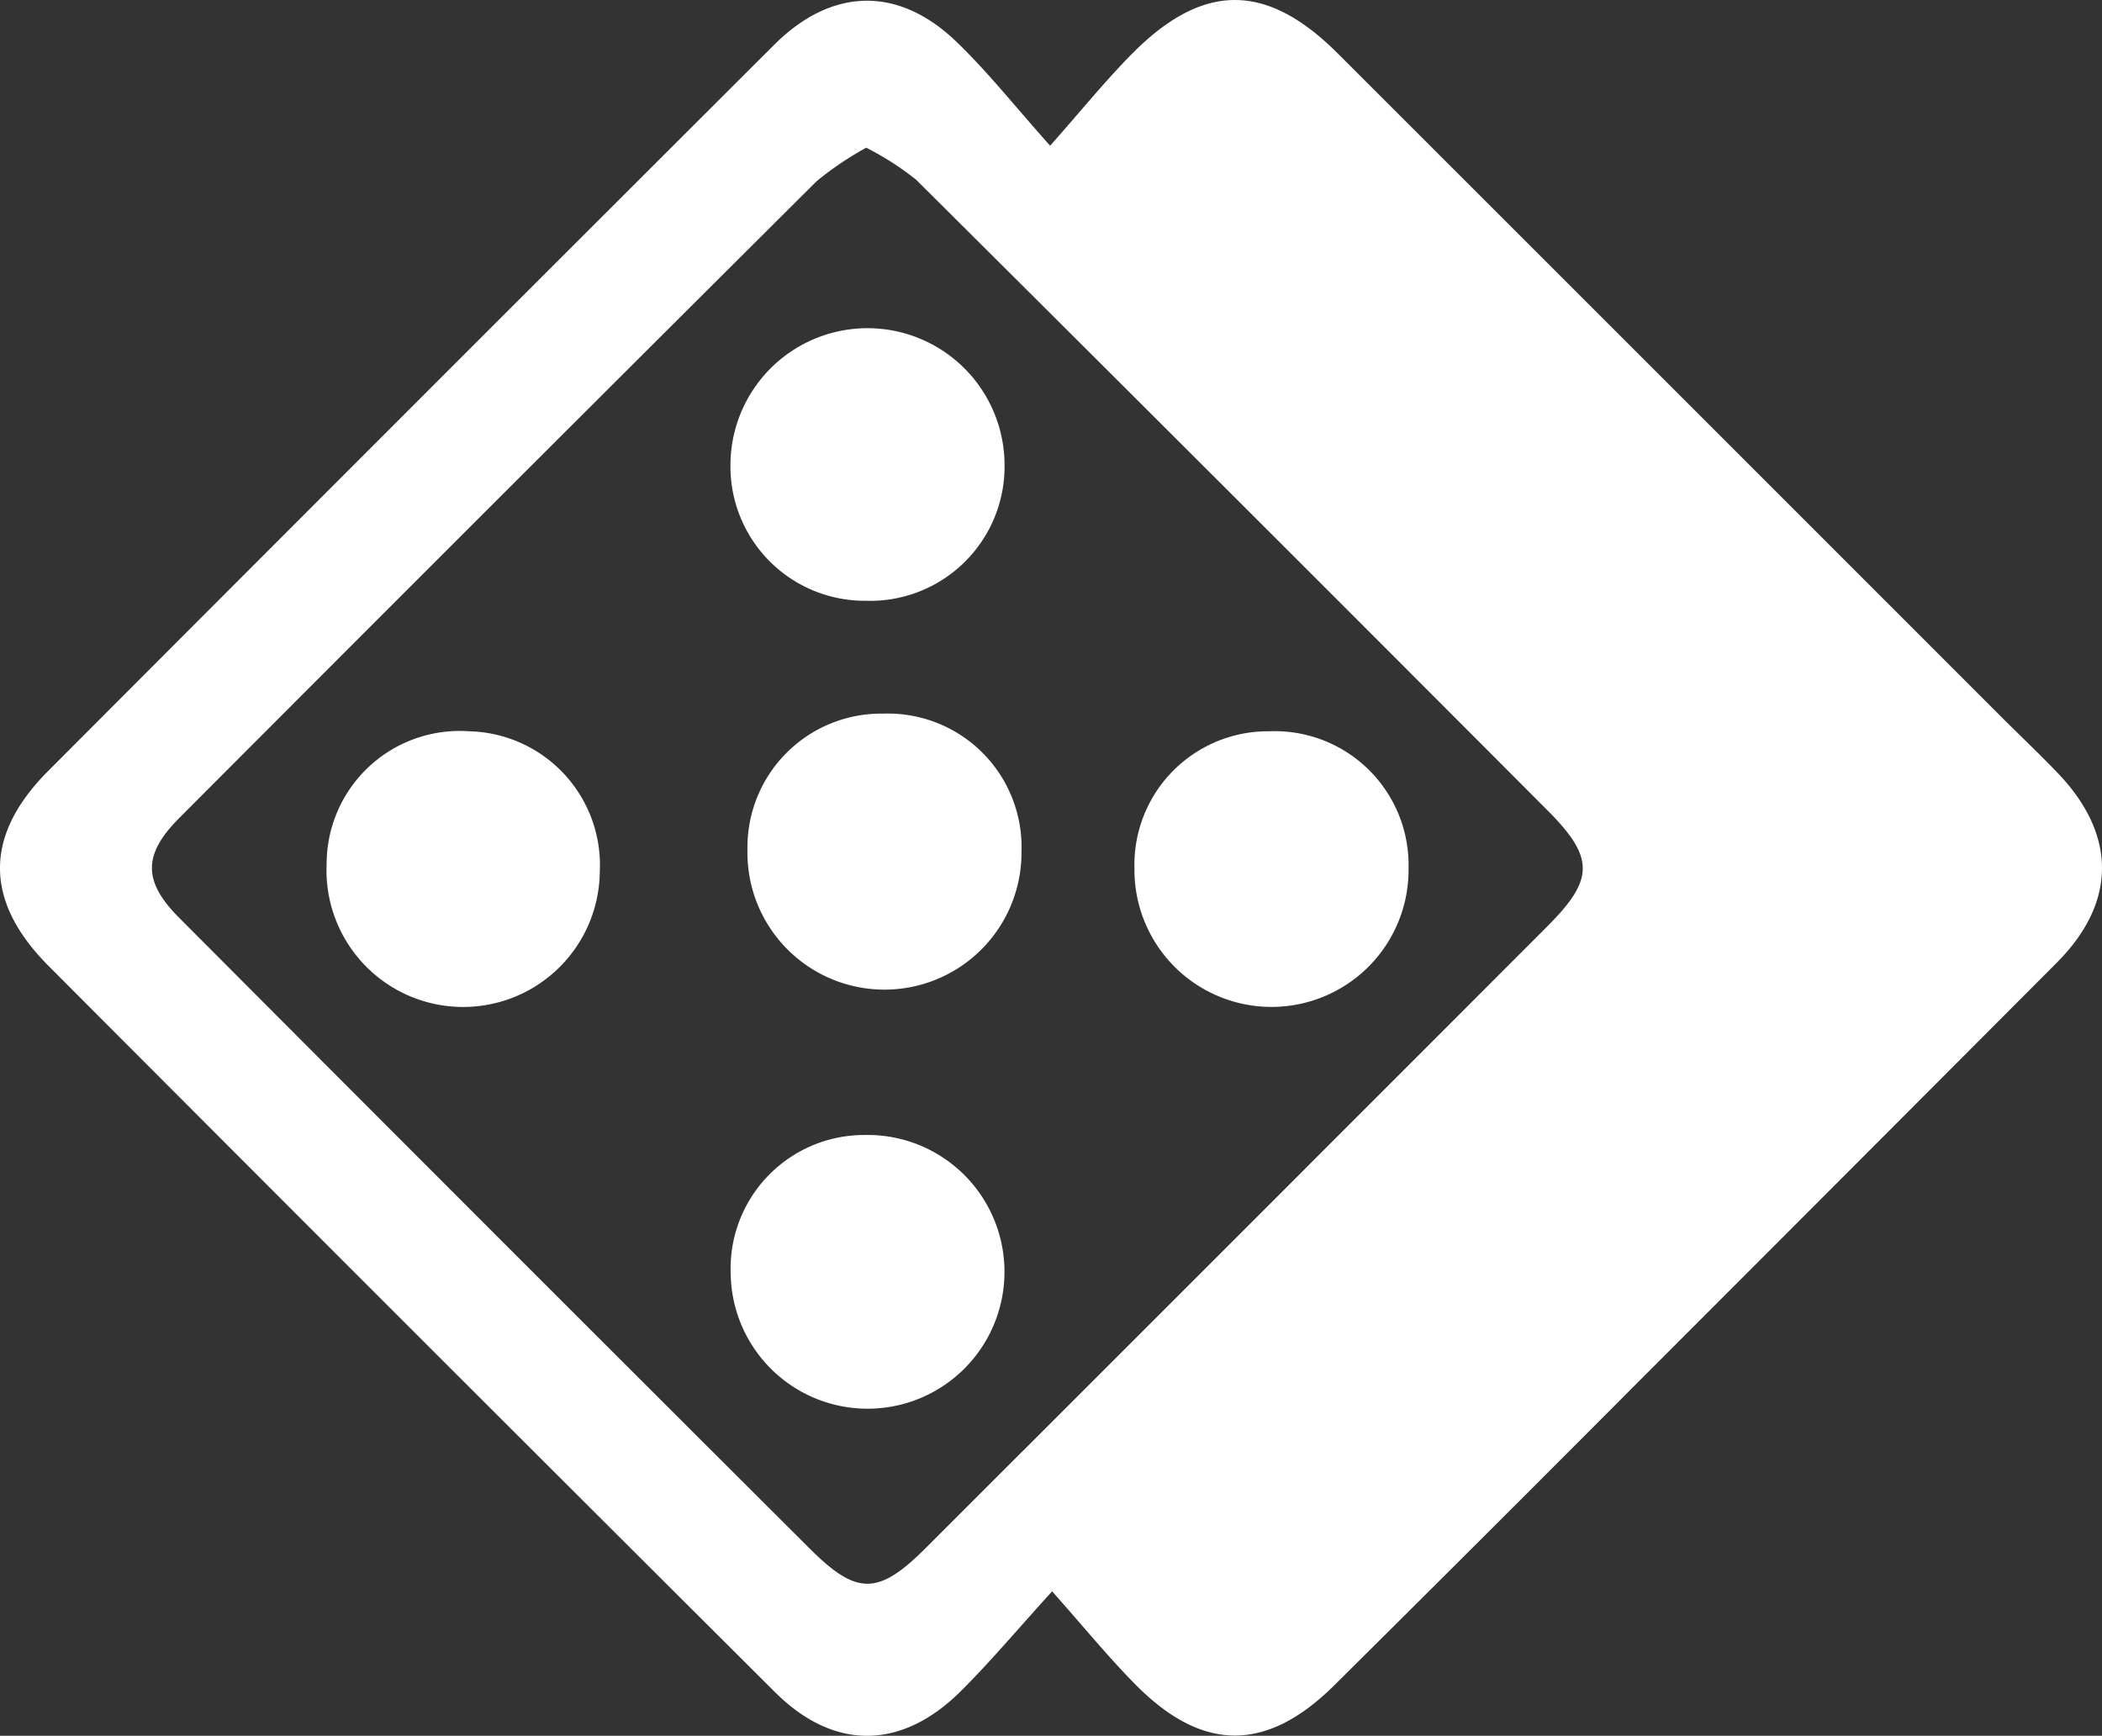 <svg id="Group_909" data-name="Group 909" xmlns="http://www.w3.org/2000/svg" xmlns:xlink="http://www.w3.org/1999/xlink" width="101.801" height="84.078" viewBox="0 0 101.801 84.078">
  <rect x="0" y="0" width="101.801" height="84.078" fill="#333333" stroke="none"/>
  <defs>
    <clipPath id="clip-path">
      <rect id="Rectangle_426" data-name="Rectangle 426" width="101.801" height="84.078" fill="#fff"/>
    </clipPath>
  </defs>
  <g id="Group_908" data-name="Group 908" clip-path="url(#clip-path)">
    <path id="Path_193" data-name="Path 193" d="M99.659,37.446c-.9-.942-1.85-1.837-2.771-2.758q-16.046-16.055-32.1-32.1C61.33-.87,58.257-.858,54.83,2.6c-1.271,1.281-2.409,2.694-3.972,4.458-1.736-1.942-3.041-3.6-4.546-5.044-2.811-2.7-6.03-2.625-8.814.153Q19.9,19.732,2.334,37.343c-3.114,3.122-3.121,6.3.028,9.455Q19.919,64.41,37.535,81.965c2.847,2.837,6.117,2.809,8.985-.037,1.431-1.421,2.73-2.974,4.434-4.848,1.557,1.75,2.745,3.214,4.067,4.545,3.236,3.257,6.329,3.249,9.6.006q7.4-7.344,14.756-14.73Q89.509,56.765,99.63,46.612c2.9-2.925,2.878-6.187.03-9.166M74.948,44.861q-15.043,15.062-30.1,30.107c-2.3,2.3-3.335,2.333-5.621.053q-15.3-15.26-30.55-30.565c-1.754-1.759-1.762-3.061,0-4.829Q24.09,24.171,39.559,8.768a15.8,15.8,0,0,1,2.393-1.614A14.1,14.1,0,0,1,44.37,8.707Q59.69,23.948,74.946,39.252c2.282,2.286,2.271,3.336,0,5.609M41.833,54.977a6.47,6.47,0,0,0-6.445,6.71,6.63,6.63,0,1,0,6.445-6.71m.949-20.41A6.476,6.476,0,0,0,36.2,41.142a6.637,6.637,0,1,0,13.272.111,6.475,6.475,0,0,0-6.692-6.687m18.678.856a6.467,6.467,0,0,0-6.516,6.64,6.638,6.638,0,1,0,13.275-.017,6.484,6.484,0,0,0-6.759-6.623m-38.733,0a6.445,6.445,0,0,0-6.906,6.44,6.618,6.618,0,1,0,13.229.37,6.486,6.486,0,0,0-6.324-6.81M41.93,29.1a6.511,6.511,0,0,0,6.72-6.673,6.637,6.637,0,0,0-13.273.065A6.506,6.506,0,0,0,41.93,29.1" transform="translate(0 0)" fill="#fff"/>
  </g>
</svg>

